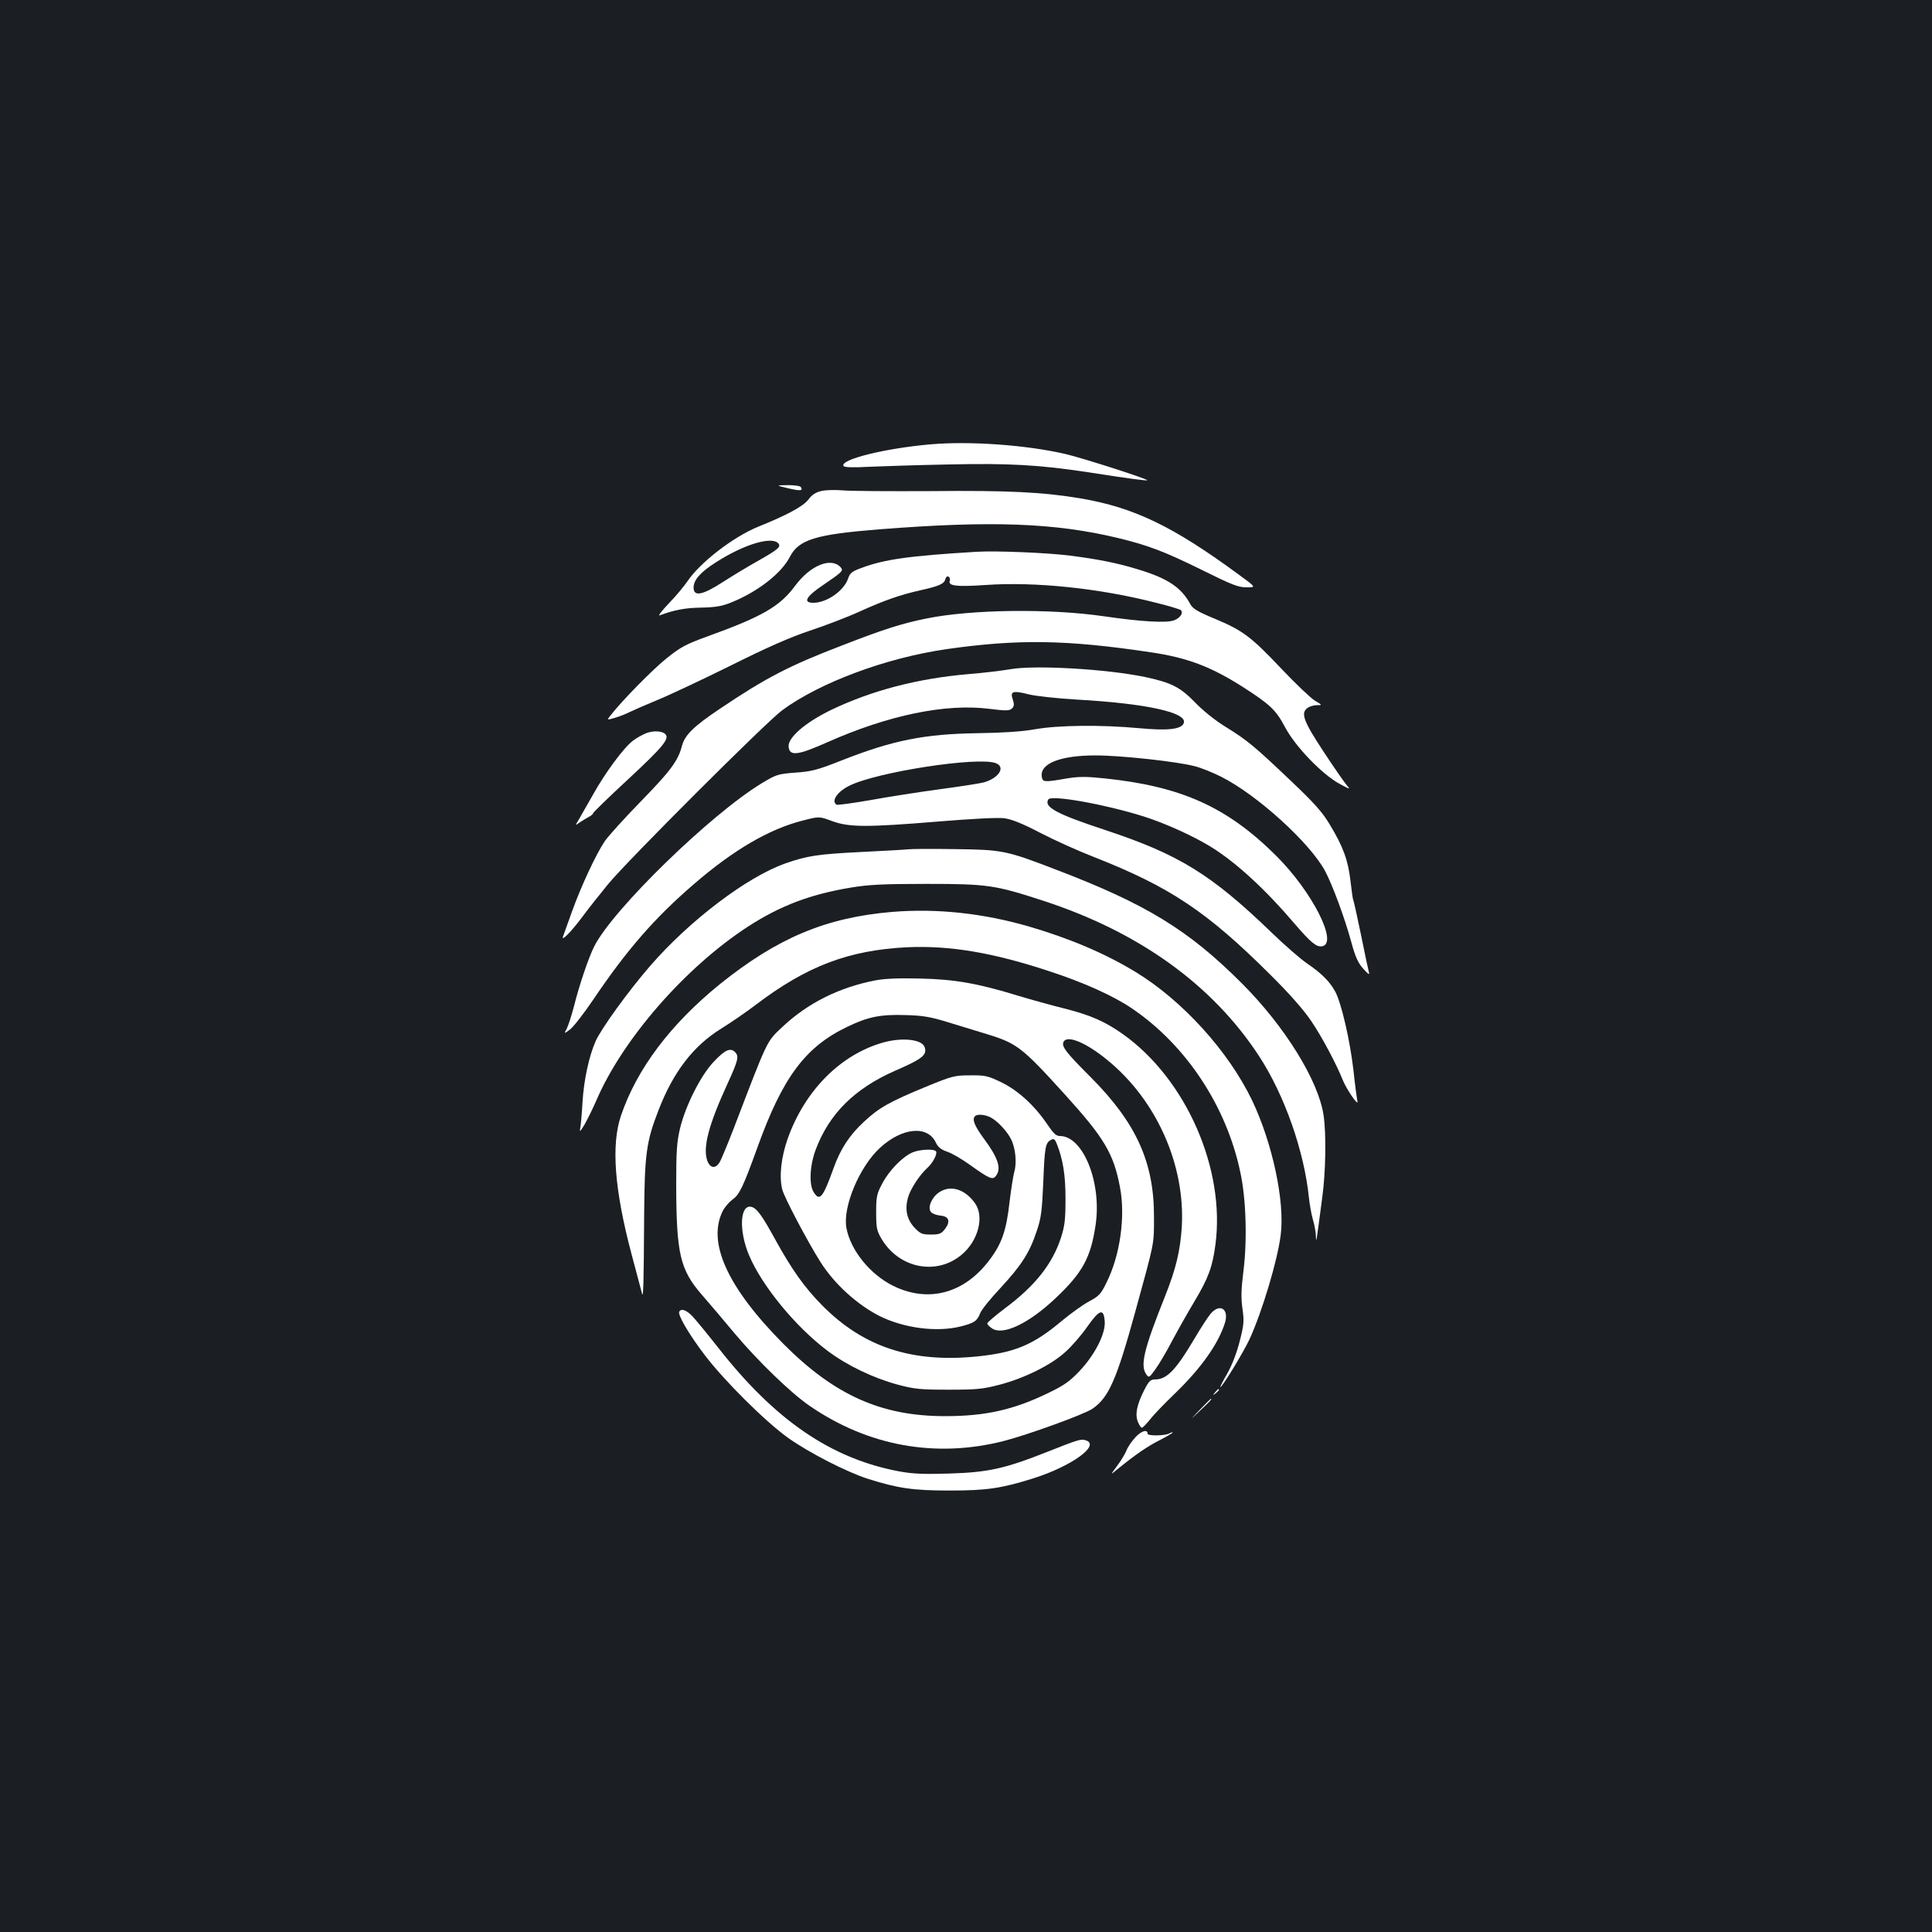 <?xml version="1.0" standalone="no"?>
<!DOCTYPE svg PUBLIC "-//W3C//DTD SVG 20010904//EN"
 "http://www.w3.org/TR/2001/REC-SVG-20010904/DTD/svg10.dtd">
<svg version="1.0" xmlns="http://www.w3.org/2000/svg"
 width="1000pt" height="1000pt" viewBox="0 0 1000 1000"
 preserveAspectRatio="xMidYMid meet">
<rect width="100%" height="100%" fill="#1b1f23"/>
<g transform="translate(0,1000) scale(0.1,-0.1)"
fill="#ffffff" stroke="none">
<path d="M4815 7700 c-238 -21 -469 -79 -449 -112 5 -7 46 -9 133 -4 69 3 254
9 411 12 313 7 468 -2 720 -40 217 -34 304 -45 308 -42 6 6 -333 115 -423 136
-203 47 -495 68 -700 50z"/>
<path d="M4078 7473 c64 -15 80 -14 67 6 -3 6 -34 10 -68 10 -62 -1 -62 -1 1
-16z"/>
<path d="M4253 7459 c-31 -7 -51 -20 -69 -45 -27 -35 -110 -80 -259 -140 -130
-53 -301 -185 -367 -283 -17 -25 -60 -77 -97 -115 -36 -38 -57 -65 -46 -61 75
28 132 39 215 40 76 2 107 7 158 28 137 56 258 151 301 236 46 88 133 115 460
141 583 46 910 34 1239 -45 157 -38 240 -70 435 -166 153 -76 186 -89 229 -89
50 0 50 0 -39 65 -341 251 -543 348 -818 395 -197 33 -372 42 -780 38 -214 -1
-419 0 -455 4 -36 3 -84 2 -107 -3z m-224 -272 c14 -18 0 -30 -109 -92 -47
-26 -126 -74 -176 -106 -108 -70 -154 -79 -154 -30 0 40 37 81 118 132 144 92
288 135 321 96z"/>
<path d="M5055 7144 c-349 -21 -478 -39 -597 -84 -47 -17 -59 -26 -68 -54 -21
-63 -110 -126 -180 -126 -57 0 -38 33 55 95 97 66 103 72 84 91 -51 51 -157 6
-235 -100 -78 -105 -169 -158 -455 -261 -108 -39 -137 -55 -207 -111 -72 -57
-234 -222 -291 -296 -21 -26 -21 -26 23 -13 24 7 57 20 74 29 16 8 78 35 138
60 60 24 232 105 382 179 194 97 315 150 415 183 78 26 194 70 257 99 126 57
208 86 315 110 95 21 122 33 128 57 3 12 10 17 17 13 6 -4 9 -13 6 -21 -10
-27 36 -32 184 -22 255 18 588 -16 884 -92 66 -16 124 -34 128 -38 14 -14 -2
-39 -33 -52 -37 -16 -172 -8 -364 20 -280 41 -686 36 -918 -11 -125 -25 -221
-55 -439 -140 -274 -105 -393 -167 -631 -327 -136 -91 -182 -136 -197 -192
-20 -78 -59 -130 -215 -290 -83 -85 -166 -177 -184 -203 -45 -66 -123 -233
-170 -364 -21 -59 -42 -117 -46 -128 -14 -34 41 21 102 103 30 41 89 115 130
165 98 120 819 840 902 901 196 144 538 271 850 316 370 53 622 49 1056 -16
191 -28 312 -74 480 -181 140 -90 169 -118 216 -206 53 -101 193 -246 284
-295 50 -27 56 -29 38 -9 -11 12 -66 91 -122 176 -105 160 -120 200 -83 227 9
7 31 14 47 14 30 0 30 0 -10 24 -22 14 -98 86 -169 161 -160 169 -202 201
-345 261 -92 38 -117 53 -130 77 -47 87 -118 134 -271 180 -107 33 -204 52
-350 71 -120 15 -382 26 -485 20z"/>
<path d="M5229 6536 c-41 -7 -138 -19 -215 -25 -265 -23 -499 -84 -711 -185
-136 -66 -227 -145 -221 -192 5 -49 47 -44 200 24 315 140 612 202 840 173 87
-11 103 -10 116 2 12 12 12 22 4 47 -15 42 1 47 83 26 36 -9 147 -21 248 -27
359 -20 575 -67 554 -122 -12 -32 -82 -40 -232 -26 -194 18 -417 16 -540 -6
-67 -12 -165 -18 -295 -20 -276 -4 -440 -37 -704 -141 -124 -49 -153 -57 -238
-63 -92 -7 -100 -10 -175 -55 -264 -160 -770 -652 -867 -844 -29 -57 -78 -201
-106 -314 -12 -45 -28 -95 -36 -111 -15 -29 -15 -29 17 -5 17 13 71 82 119
153 174 258 319 425 523 600 204 176 387 283 559 327 88 23 88 23 155 -2 88
-32 175 -33 552 -2 168 14 306 21 338 17 38 -5 92 -26 186 -75 73 -38 197 -94
277 -125 395 -155 587 -283 915 -610 99 -98 172 -181 212 -240 56 -83 130
-222 163 -305 20 -49 83 -141 76 -110 -3 14 -13 87 -21 164 -18 152 -61 340
-93 402 -28 52 -70 95 -145 146 -34 23 -116 94 -182 158 -317 306 -483 408
-871 536 -245 81 -312 117 -288 156 15 25 294 -25 494 -88 111 -35 261 -103
352 -160 128 -80 278 -218 427 -393 86 -100 114 -123 143 -119 88 12 -50 284
-239 471 -253 251 -490 357 -885 398 -95 10 -133 10 -195 0 -121 -21 -127 -20
-131 11 -8 67 98 108 279 108 130 0 425 -32 513 -56 33 -8 94 -33 136 -54 187
-94 461 -343 539 -489 39 -74 101 -242 135 -366 21 -78 35 -109 63 -140 22
-25 33 -33 29 -20 -3 11 -22 98 -41 194 -20 96 -38 178 -40 181 -3 4 -9 49
-15 100 -12 107 -38 178 -107 292 -38 64 -80 111 -198 223 -188 179 -228 213
-340 282 -54 33 -118 84 -160 128 -77 79 -123 102 -259 131 -198 41 -568 63
-697 40z m-75 -486 c53 -20 16 -78 -63 -100 -20 -5 -121 -21 -226 -35 -104
-14 -265 -39 -358 -56 -92 -16 -172 -27 -177 -24 -29 18 3 67 66 98 141 71
666 152 758 117z"/>
<path d="M3347 6206 c-20 -8 -52 -25 -71 -40 -47 -35 -143 -165 -206 -278 -29
-51 -62 -109 -73 -128 -21 -35 -21 -35 3 -17 14 9 35 22 48 29 12 6 22 15 22
19 0 4 83 85 185 179 175 163 212 207 189 230 -17 17 -60 19 -97 6z"/>
<path d="M4700 5604 c-14 -2 -124 -8 -245 -14 -219 -11 -276 -19 -390 -59
-199 -70 -498 -297 -701 -532 -112 -129 -252 -323 -281 -388 -34 -77 -61 -200
-68 -316 -3 -55 -8 -113 -11 -130 -5 -27 -3 -26 22 15 14 25 42 81 61 125 137
318 461 689 786 900 166 107 320 166 532 201 89 15 164 19 390 19 316 0 355
-6 601 -86 499 -162 880 -436 1122 -807 131 -201 233 -492 257 -732 4 -36 13
-87 21 -114 8 -27 15 -66 15 -85 2 -38 1 -41 33 202 18 129 21 328 7 423 -26
180 -201 462 -423 684 -277 277 -495 411 -968 591 -252 97 -272 101 -520 104
-118 2 -226 1 -240 -1z"/>
<path d="M4618 5280 c-343 -29 -593 -134 -892 -374 -255 -207 -429 -437 -512
-681 -51 -151 -34 -382 55 -717 27 -100 51 -192 54 -203 7 -29 9 54 11 390 2
332 11 396 75 560 76 197 180 332 324 421 50 31 130 86 176 121 265 202 483
285 786 300 220 10 442 -27 733 -123 179 -58 336 -129 430 -193 281 -190 490
-506 562 -849 30 -137 36 -353 16 -511 -12 -96 -13 -140 -5 -195 9 -64 8 -81
-15 -171 -16 -62 -41 -125 -65 -167 -22 -37 -37 -68 -35 -68 10 0 118 177 151
247 65 141 146 410 162 542 22 171 -43 475 -148 695 -122 254 -359 516 -603
665 -160 97 -342 174 -554 236 -236 68 -474 94 -706 75z"/>
<path d="M4533 4926 c-188 -36 -351 -117 -482 -240 -85 -80 -75 -61 -253 -526
-33 -85 -66 -165 -74 -177 -22 -35 -50 -29 -64 12 -22 67 8 183 103 390 58
127 63 147 42 169 -25 25 -53 12 -112 -51 -67 -71 -145 -227 -173 -343 -17
-71 -20 -119 -20 -295 1 -355 20 -437 133 -567 40 -46 116 -135 168 -198 121
-144 291 -309 390 -377 303 -208 651 -271 1003 -182 125 32 417 138 460 167
84 57 125 149 222 502 101 368 97 345 97 490 1 283 -91 487 -328 725 -126 126
-150 157 -141 180 15 41 115 1 228 -92 254 -207 403 -542 385 -862 -8 -125
-30 -218 -87 -361 -110 -275 -130 -359 -96 -405 12 -17 15 -16 45 26 18 24 58
91 88 149 31 58 83 150 116 205 71 119 93 177 108 293 52 391 -151 855 -477
1088 -93 66 -169 100 -305 134 -68 17 -176 47 -239 66 -208 64 -328 85 -505
89 -110 3 -183 0 -232 -9z m367 -215 c58 -18 143 -44 190 -58 173 -52 193 -66
420 -316 205 -226 254 -307 287 -482 29 -151 1 -353 -70 -494 -28 -58 -39 -70
-88 -96 -31 -16 -95 -62 -142 -101 -150 -126 -244 -165 -440 -185 -338 -34
-589 49 -802 265 -91 92 -156 184 -240 336 -69 126 -97 166 -125 173 -60 16
-67 -122 -13 -250 67 -159 242 -372 408 -496 100 -75 236 -140 362 -174 87
-23 117 -26 263 -26 146 0 176 3 265 26 128 34 264 101 338 168 33 29 84 88
114 131 64 91 86 98 91 29 5 -63 -49 -170 -128 -255 -53 -56 -81 -76 -164
-116 -179 -87 -325 -120 -534 -120 -330 0 -572 108 -837 374 -289 291 -396
525 -314 688 10 20 33 46 50 59 36 25 55 64 129 269 131 364 248 521 465 625
107 52 172 65 300 61 89 -2 130 -9 215 -35z"/>
<path d="M4575 4605 c-222 -61 -409 -248 -498 -499 -34 -97 -45 -196 -28 -263
11 -42 129 -266 197 -374 72 -114 189 -221 307 -281 127 -63 298 -85 422 -53
69 18 82 27 99 69 7 18 54 76 105 130 107 116 150 182 186 291 24 69 28 103
35 255 7 184 11 205 40 220 14 8 20 4 29 -18 33 -83 46 -162 46 -287 0 -110
-4 -141 -24 -203 -44 -134 -133 -247 -287 -362 -52 -39 -94 -75 -94 -80 0 -5
11 -17 25 -26 57 -38 191 26 329 157 140 132 182 210 207 380 32 219 -65 459
-185 459 -20 0 -34 14 -67 63 -66 97 -151 174 -238 216 -69 33 -83 36 -161 35
-80 0 -93 -4 -225 -58 -191 -79 -245 -109 -323 -182 -76 -70 -123 -143 -158
-242 -54 -150 -71 -171 -101 -125 -27 40 -22 141 10 225 70 184 200 313 408
405 145 63 170 83 154 125 -15 38 -114 49 -210 23z m553 -389 c35 -18 85 -72
105 -112 23 -45 31 -123 17 -169 -6 -22 -17 -94 -25 -160 -16 -143 -40 -213
-103 -296 -130 -174 -316 -224 -498 -135 -121 60 -221 184 -243 300 -20 108
67 317 174 415 114 105 246 118 289 27 11 -24 27 -36 58 -47 23 -7 76 -38 118
-68 103 -74 119 -80 136 -56 28 38 10 93 -66 195 -46 63 -60 97 -43 113 11 12
53 8 81 -7z"/>
<path d="M4723 4035 c-52 -22 -122 -95 -156 -160 -29 -54 -32 -69 -32 -150 0
-80 3 -95 27 -136 91 -155 287 -193 417 -82 84 71 116 194 69 263 -52 75 -128
99 -188 58 -39 -27 -60 -79 -41 -102 7 -8 29 -16 49 -18 45 -4 53 -31 22 -71
-18 -23 -29 -27 -72 -27 -45 0 -54 4 -84 35 -40 43 -51 93 -35 154 12 45 60
119 101 156 28 25 53 73 45 85 -9 15 -85 11 -122 -5z"/>
<path d="M6266 3200 c-14 -17 -50 -72 -80 -123 -99 -168 -146 -217 -208 -217
-24 0 -32 -9 -57 -58 -37 -74 -47 -124 -31 -162 7 -17 16 -30 20 -30 5 0 23
19 42 42 18 24 75 83 127 133 136 131 226 257 261 367 23 73 -26 104 -74 48z"/>
<path d="M3516 3211 c-10 -15 49 -116 131 -224 102 -134 314 -345 433 -430
109 -77 300 -175 411 -211 155 -49 233 -61 424 -61 192 0 266 11 430 62 201
63 353 173 275 198 -25 8 -36 5 -200 -60 -217 -86 -305 -106 -505 -112 -134
-4 -189 -2 -260 11 -353 66 -644 265 -938 641 -56 71 -116 144 -133 162 -32
33 -58 42 -68 24z"/>
<path d="M6289 2793 c-13 -16 -12 -17 4 -4 16 13 21 21 13 21 -2 0 -10 -8 -17
-17z"/>
<path d="M6210 2703 c-55 -58 -55 -58 3 -3 53 50 62 60 54 60 -1 0 -27 -26
-57 -57z"/>
<path d="M5878 2562 c-19 -20 -41 -52 -48 -71 -8 -19 -30 -55 -49 -80 -34 -46
-34 -46 0 -18 94 77 160 122 222 153 37 19 67 37 67 39 0 3 -9 1 -19 -5 -24
-12 -111 -13 -111 -1 0 24 -31 16 -62 -17z"/>
</g>
</svg>
